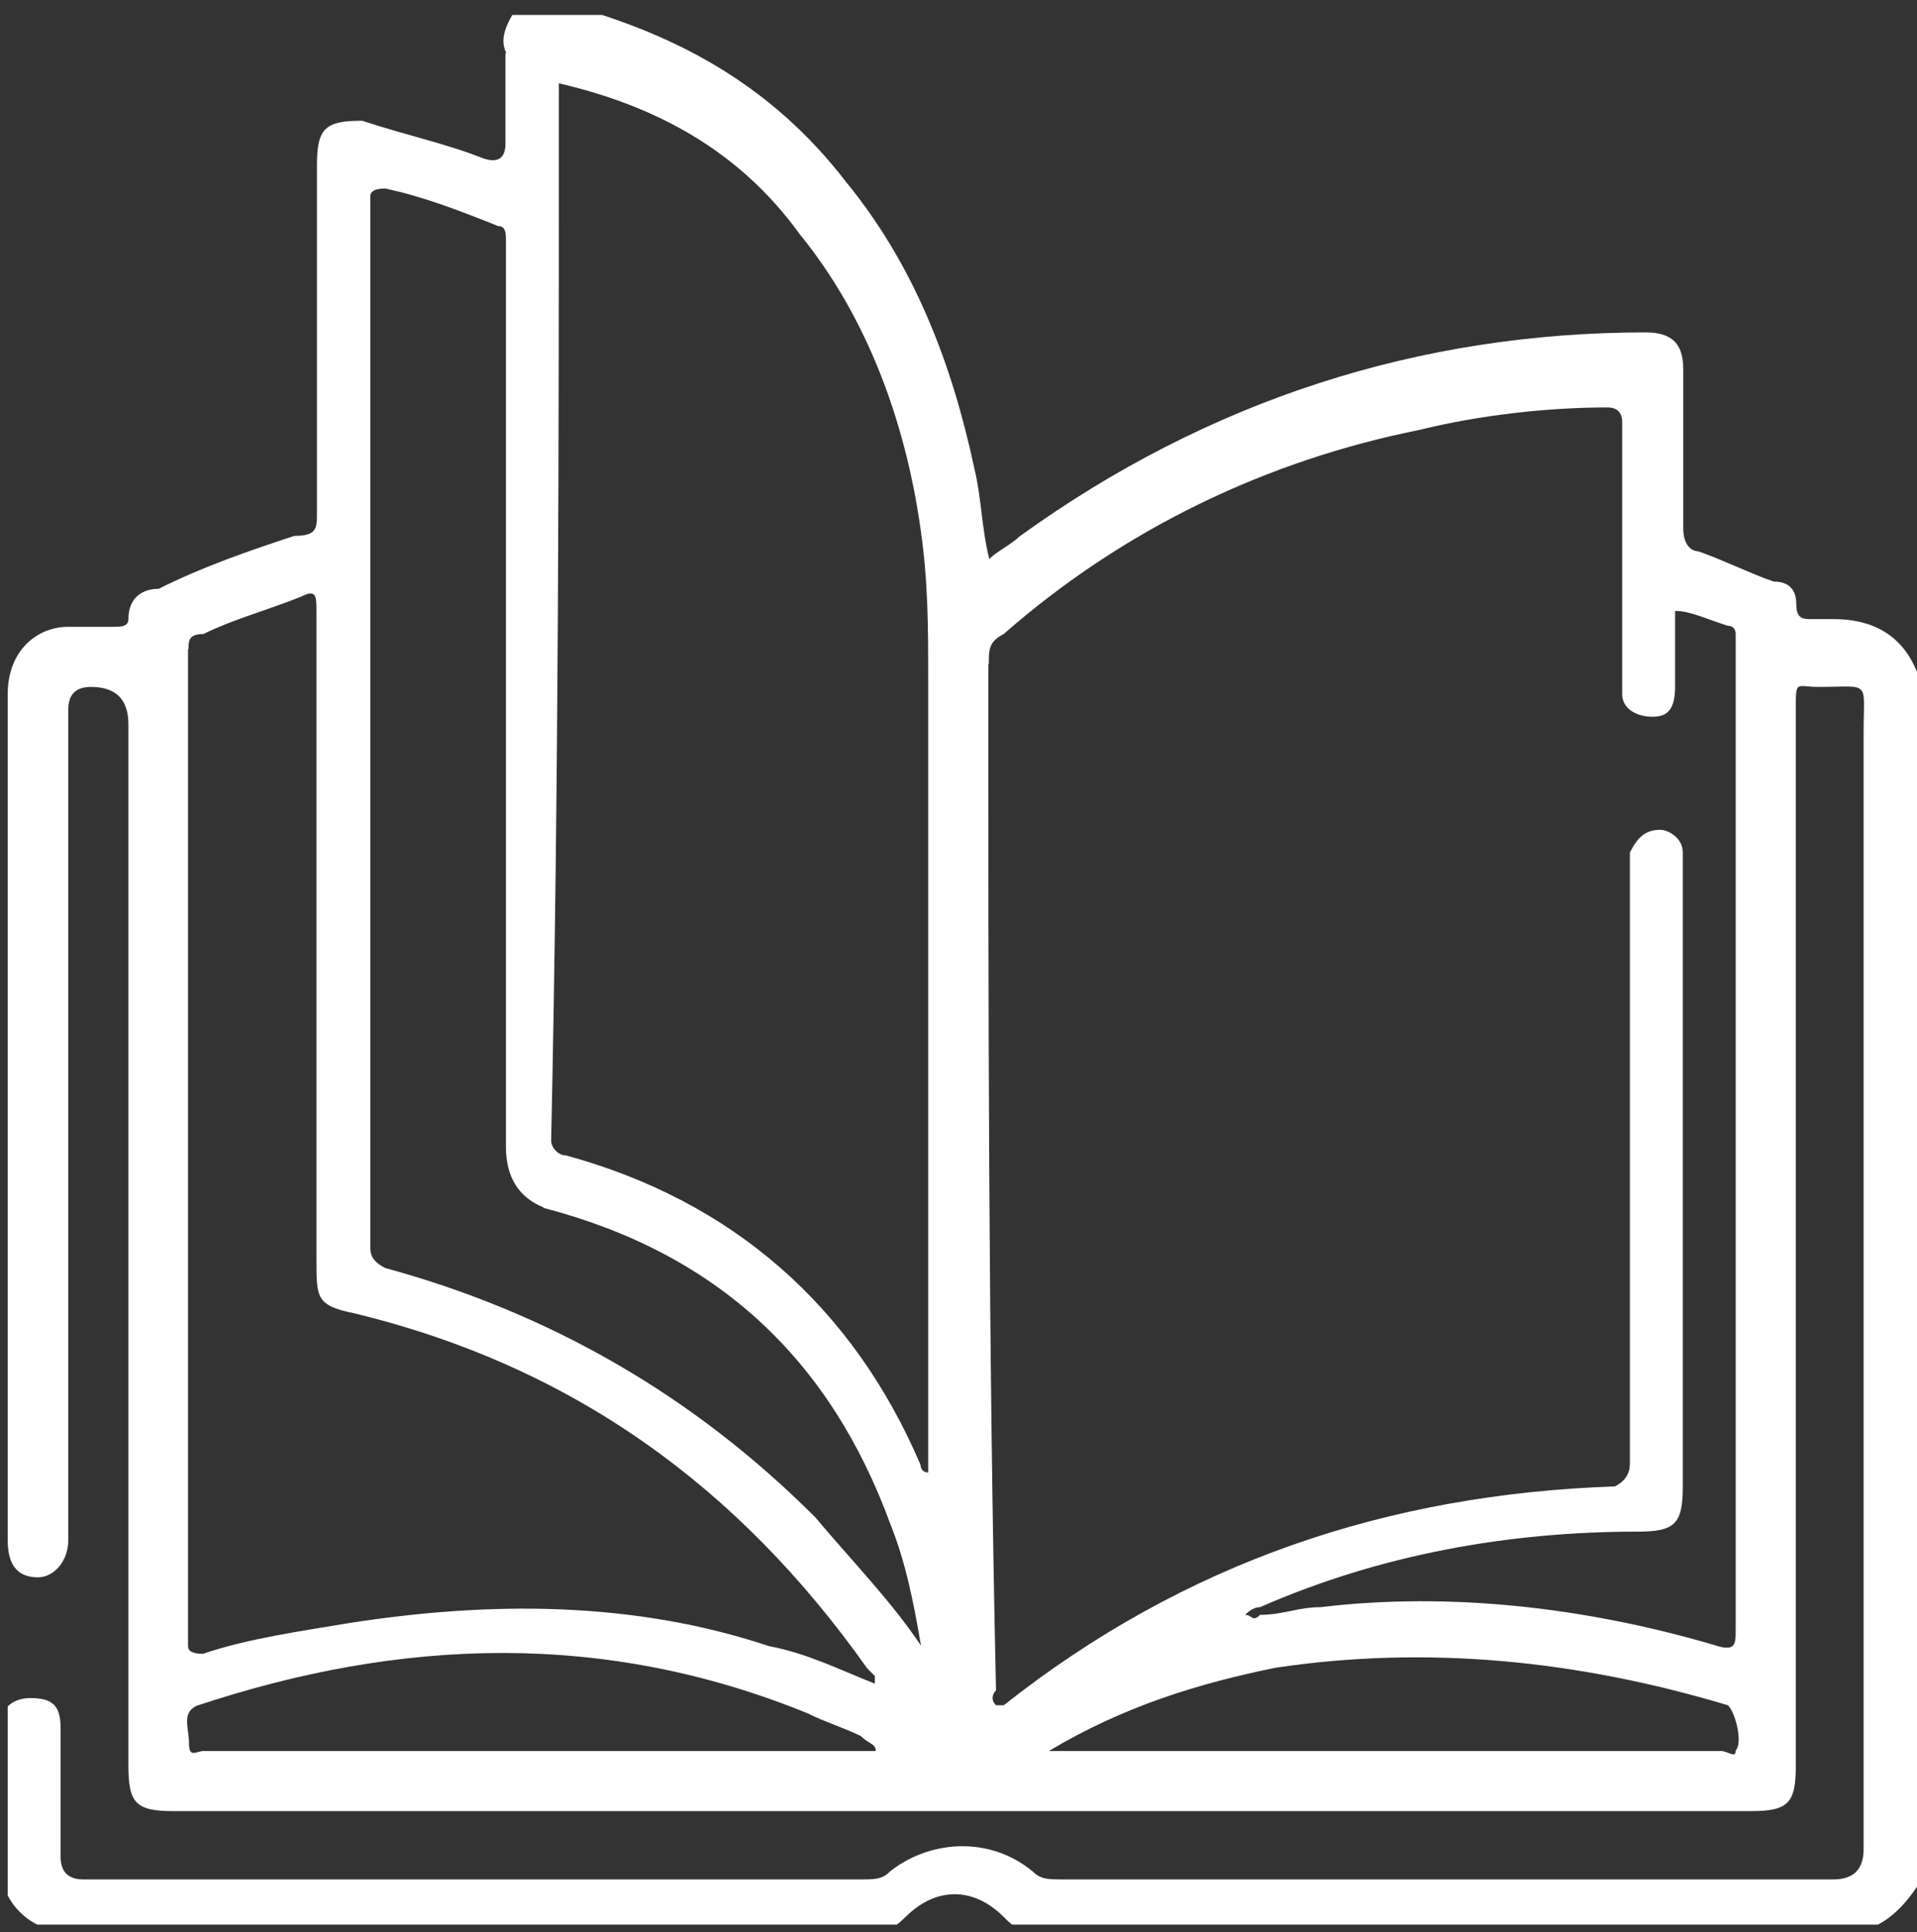 <?xml version="1.0" encoding="UTF-8"?><svg id="Layer_1" xmlns="http://www.w3.org/2000/svg" xmlns:xlink="http://www.w3.org/1999/xlink" viewBox="0 0 39.86 40.17"><rect x="0" y="0" width="39.86" height="40.17" fill="#333333" stroke="none"/><defs><style>.cls-1{fill:none;}.cls-1,.cls-2{stroke-width:0px;}.cls-2{fill:#fff;}.cls-3{clip-path:url(#clippath);}</style><clipPath id="clippath"><rect class="cls-1" x=".16" y=".31" width="39.7" height="39.7"/></clipPath></defs><g class="cls-3"><g id="Frame"><g id="Group"><path id="Vector" class="cls-2" d="M10.51,1.1v1.88q0,.47-.47.31c-.78-.31-1.57-.47-2.51-.78-.78,0-.94.16-.94.94v7.22c0,.31,0,.47-.47.47-.94.31-1.88.63-2.82,1.1-.31,0-.63.16-.63.63,0,.16-.16.16-.31.16h-.94c-.63,0-1.26.47-1.26,1.41v17.57c0,.47.16.78.63.78.31,0,.63-.31.63-.78V14.75q0-.47.47-.47.78,0,.78.78v21.65c0,.78.16.94.94.94h32.79c.78,0,.94-.16.94-.94V14.75c0-.63,0-.47.47-.47,1.1,0,.94-.16.94.94v23.22q0,.63-.63.63h-16.01c-.31,0-.47,0-.63-.16-.94-.78-2.2-.63-2.98,0-.16.16-.31.16-.63.16H1.73c-.31,0-.47-.16-.47-.47v-2.67c0-.47-.16-.63-.63-.63-.31,0-.63.16-.63.63v2.82c0,.78.63,1.41,1.41,1.41h16.79c.31,0,.47-.16.63-.31.63-.63,1.41-.63,2.04,0,.16.16.31.31.63.31h16.95c.63,0,1.1-.47,1.41-.94V13.97c-.31-.78-.94-1.1-1.73-1.1h-.47c-.16,0-.31,0-.31-.31s-.16-.47-.47-.47c-.47-.16-1.1-.47-1.57-.63-.16,0-.31-.16-.31-.47v-3.3c0-.47-.16-.78-.78-.78-4.71,0-9.1,1.41-13.02,4.24-.16.16-.47.31-.63.47-.16-.63-.16-1.26-.31-1.88-.47-2.2-1.26-4.24-2.67-5.96-1.57-2.04-3.61-3.14-6.12-3.77h-.63c-.31.47-.47.78-.31,1.1ZM36.09,36.4c0,.16-.16,0-.31,0h-13.97c1.57-.94,3.14-1.41,4.71-1.73,3.14-.47,6.28-.16,9.41.78.16.16.31.78.16.94ZM20.56,13.81c0-.31,0-.47.31-.63,2.51-2.2,5.49-3.61,8.63-4.24,1.26-.31,2.67-.47,3.92-.47q.31,0,.31.31v5.65c0,.31.31.47.63.47s.47-.16.47-.63v-1.57c.31,0,.63.16,1.1.31.16,0,.16.16.16.16v20.71c0,.31,0,.47-.47.31-2.67-.78-5.49-1.1-8.16-.78-.47,0-.78.16-1.26.16-.16.16-.16,0-.31,0q.16-.16.31-.16c2.51-1.1,5.18-1.57,7.85-1.57.78,0,.94-.16.94-.94v-13.18c0-.31-.31-.47-.47-.47-.31,0-.47.16-.63.47v12.71q0,.31-.31.47c-4.71.16-8.94,1.57-12.71,4.55h-.16c-.16-.16,0-.31,0-.31-.16-7.22-.16-14.28-.16-21.34ZM3.92,13.49c0-.16,0-.31.31-.31.63-.31,1.26-.47,2.04-.78.31-.16.31,0,.31.31v13.49c0,.78,0,.94.78,1.1,4.55,1.1,8,3.61,10.67,7.38l.16.16v.16c-.78-.31-1.41-.63-2.2-.78-2.82-.94-5.81-.94-8.79-.47-.94.16-2.04.31-2.98.63q-.31,0-.31-.16V13.49ZM18.2,36.4H4.24c-.16,0-.31.16-.31-.16s-.16-.63.16-.78c4.24-1.41,8.47-1.57,12.71.16.31.16.78.31,1.1.47.16.16.31.16.31.31q.16,0,0,0ZM11.61,1.73c2.04.47,3.77,1.41,5.02,3.14,1.41,1.73,2.2,3.92,2.51,6.12.16,1.1.16,2.04.16,3.14v16.48c-.16,0-.16-.16-.16-.16-1.41-3.3-3.92-5.49-7.37-6.43-.16,0-.31-.16-.31-.31.16-7.38.16-14.59.16-21.97ZM11.3,25.11c3.61.94,5.96,3.14,7.22,6.59.31.78.47,1.57.63,2.51-.63-.94-1.41-1.73-2.2-2.67-2.51-2.51-5.49-4.24-8.94-5.18-.31-.16-.31-.31-.31-.47V4.08q0-.16.31-.16c.78.16,1.57.47,2.35.78.16,0,.16.16.16.31v18.83q0,.94.78,1.26Z"/></g></g></g></svg>